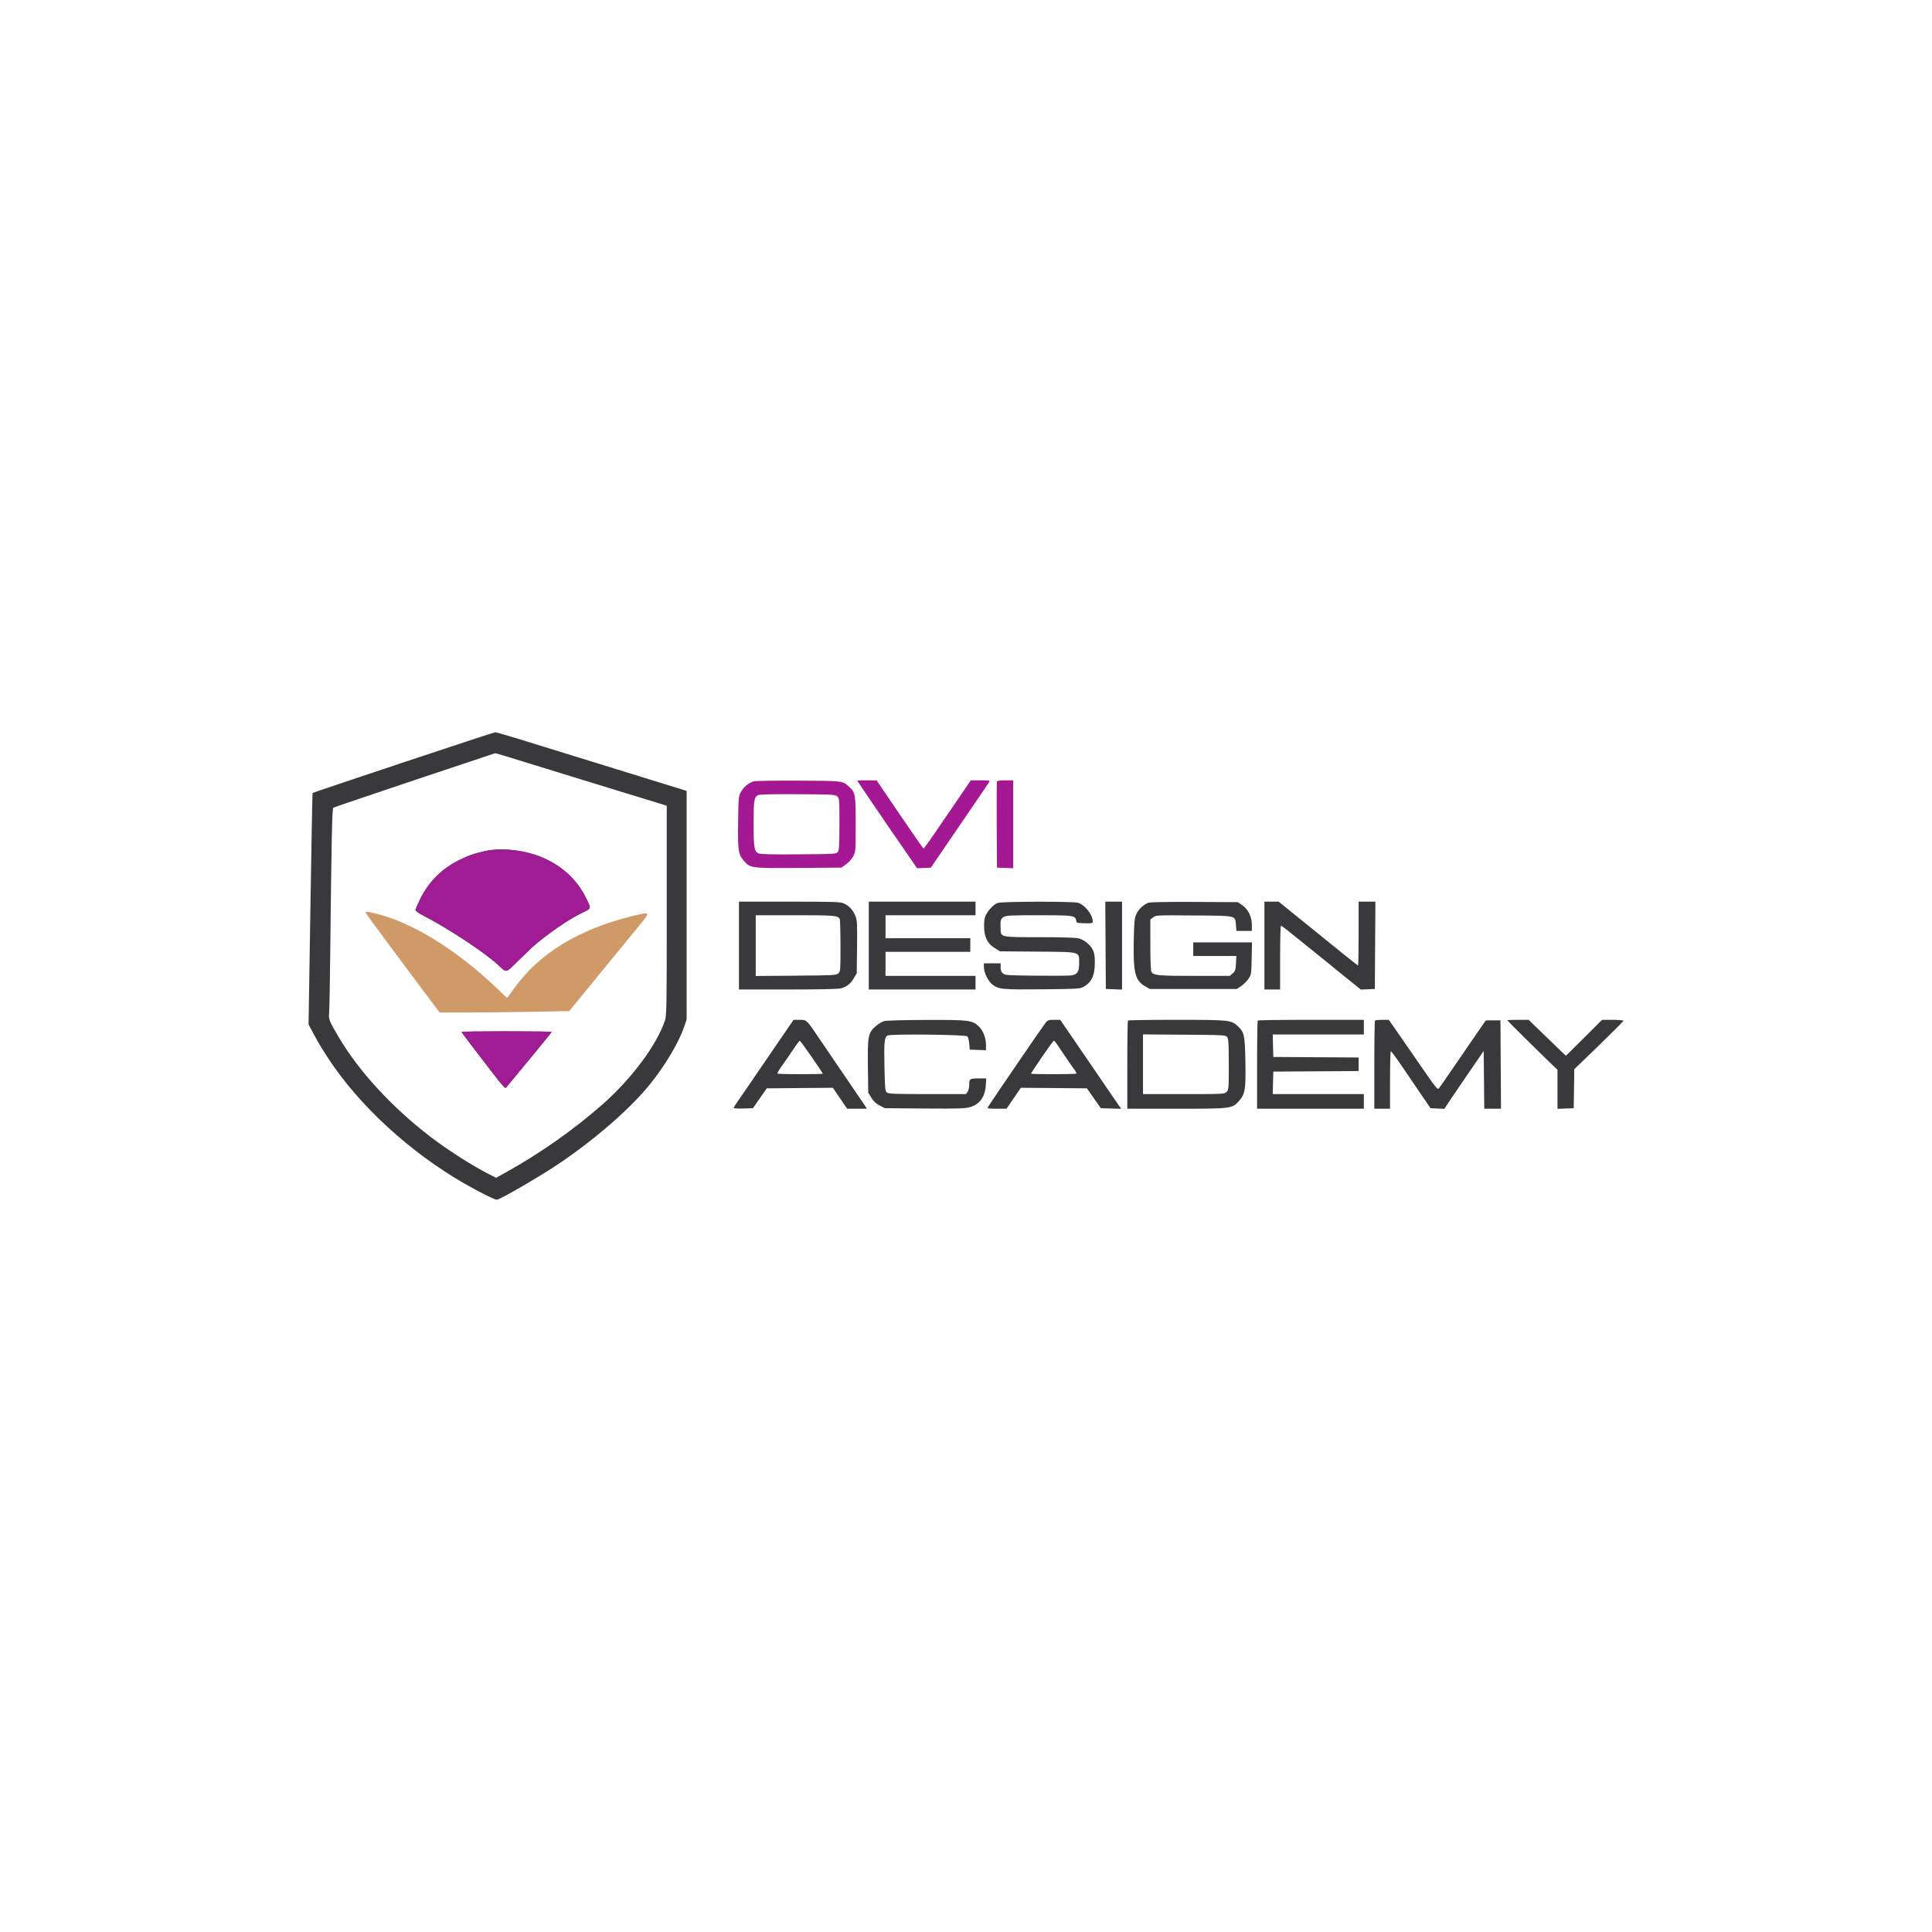 <svg width="839" height="839" viewBox="0 0 839 839" fill="none" xmlns="http://www.w3.org/2000/svg">
<path fill-rule="evenodd" clip-rule="evenodd" d="M175.11 331.101C153.545 338.286 135.83 344.248 135.742 344.35C135.655 344.451 135.227 367.122 134.792 394.728L134 444.922L135.477 447.645C136.29 449.143 137.458 451.288 138.073 452.412C138.688 453.537 140.645 456.688 142.423 459.415C155.826 479.989 177.965 500.355 201.819 514.057C208.002 517.608 214.787 521 215.709 521C217.134 521 235.038 510.58 243.41 504.876C258.993 494.261 273.789 481.323 282.111 471.036C288.891 462.654 294.72 452.87 297.11 445.86L298.182 442.715V343.469L296.705 342.999C295.892 342.741 289.194 340.67 281.819 338.398C268.149 334.188 246.771 327.575 226.866 321.402C220.768 319.51 215.449 317.979 215.048 318C214.647 318.021 196.675 323.916 175.11 331.101ZM179.999 338.78C160.874 345.193 145.001 350.586 144.727 350.765C144.224 351.093 143.943 364.659 143.399 414.939C143.266 427.18 143.052 438.361 142.923 439.786C142.66 442.687 142.887 443.267 147.079 450.368C155.86 465.243 170.112 480.743 186.819 493.584C194.196 499.254 205.332 506.379 212.297 509.883L215.444 511.467L219.654 509.136C234.356 500.996 249.354 490.445 261.647 479.597C274.236 468.486 285.019 454.063 288.675 443.446C289.511 441.017 289.546 439.078 289.546 395.404V349.894L280.342 347.053C275.279 345.49 270.217 343.949 269.092 343.627C267.967 343.306 262.444 341.609 256.819 339.855C247.534 336.961 230.659 331.763 219.546 328.374C217.171 327.65 215.126 327.072 215.001 327.09C214.876 327.107 199.125 332.368 179.999 338.78ZM210.91 369.547C205.999 370.61 203.145 371.604 199.073 373.672C191.722 377.404 186.172 382.995 182.521 390.346C181.385 392.634 180.456 394.811 180.457 395.184C180.458 395.562 181.816 396.557 183.525 397.433C194.403 403.008 210.335 413.494 216.238 418.963C220.146 422.583 219.473 422.709 224.934 417.336C227.596 414.718 230.285 412.116 230.91 411.554C237.019 406.061 246.853 399.237 252.625 396.484C256.946 394.423 256.856 394.791 254.309 389.631C250.036 380.97 242.218 374.423 232.273 371.178C225.212 368.873 216.943 368.242 210.91 369.547ZM320.91 429.701L342.16 429.699C356.301 429.697 364.018 429.528 365.228 429.193C367.786 428.485 369.346 427.251 370.794 424.789L372.046 422.661L372.189 411.334C372.312 401.634 372.224 399.724 371.576 398.031C370.56 395.369 368.829 393.408 366.61 392.401C364.911 391.629 363.136 391.566 342.841 391.557L320.91 391.547V429.701ZM377.273 429.701H423.637V423.796H384.546V413.349H421.364V407.444H384.546V397.451H423.637V391.547H377.273V429.701ZM433.27 392.12C431.304 392.749 428.316 396.177 427.678 398.537C427.4 399.564 427.268 401.759 427.385 403.414C427.668 407.405 429.066 409.923 432.009 411.741L434.245 413.122L450.469 413.257C469.681 413.416 468.637 413.123 468.637 418.363C468.637 421.972 467.933 423.093 465.367 423.571C464.54 423.725 457.698 423.788 450.161 423.71C437.436 423.579 436.39 423.507 435.502 422.704C434.846 422.11 434.546 421.29 434.546 420.092V418.346H427.273L427.278 420.049C427.284 422.4 429.14 426.169 430.974 427.553C433.755 429.651 435.002 429.77 452.5 429.617C467.095 429.49 469.022 429.388 470.328 428.674C474.005 426.666 475.431 423.751 475.445 418.214C475.453 415.123 475.253 413.825 474.559 412.467C473.383 410.162 470.824 408.099 468.38 407.484C467.162 407.178 460.728 406.99 451.44 406.99C434.449 406.99 434.655 407.032 434.526 403.583C434.374 399.528 434.496 399.039 435.866 398.231C437.036 397.54 438.778 397.451 451.22 397.451C466.336 397.451 467.031 397.554 467.356 399.84C467.49 400.787 467.747 400.864 471.023 400.934C474.359 401.006 474.545 400.958 474.536 400.026C474.508 397.232 471.196 393.051 468.228 392.062C466.192 391.383 435.414 391.434 433.27 392.12ZM480.228 429.474L487.273 429.739V391.547H479.99L480.228 429.474ZM498.65 392.042C496.478 392.928 494.428 394.876 493.491 396.948C492.655 398.796 492.523 400.135 492.359 408.375C492.079 422.473 492.919 425.811 497.393 428.372L499.319 429.474H537.112L539.007 428.221C540.049 427.532 541.466 426.117 542.155 425.077C543.367 423.25 543.414 422.948 543.555 416.224L543.701 409.261H518.182V415.166H536.921L536.738 418.401C536.577 421.255 536.408 421.761 535.298 422.716L534.04 423.796H518.679C502.849 423.796 500.869 423.602 499.991 421.962C499.736 421.486 499.546 416.472 499.546 410.232V399.334L500.763 398.377C501.959 397.437 502.29 397.422 518.475 397.549C537.37 397.698 536.367 397.467 536.722 401.743L536.931 404.265H543.637V401.628C543.637 398.147 542.028 394.856 539.457 393.074L537.579 391.774L518.676 391.679C506.802 391.62 499.356 391.755 498.65 392.042ZM549.091 429.701H555.909V415.847C555.909 408.228 556.068 401.994 556.263 401.994C556.632 401.994 559.464 404.22 570.498 413.183C574.147 416.148 580.247 421.086 584.053 424.157L590.972 429.741L597.046 429.474L597.283 391.547H590V405.4C590 413.02 589.884 419.254 589.742 419.254C589.503 419.254 582.162 413.366 562.985 397.796L555.287 391.547H549.091V429.701ZM328.182 423.837L345.635 423.703C362.056 423.577 363.145 423.518 364.044 422.704C364.967 421.869 365 421.45 364.994 410.667C364.99 404.523 364.836 399.271 364.653 398.996C363.701 397.571 362.196 397.451 345.258 397.451H328.182V423.837ZM337.218 453.662C333.148 459.595 327.877 467.311 325.504 470.808C323.131 474.306 320.615 477.965 319.913 478.939C319.212 479.913 318.637 480.892 318.637 481.114C318.637 481.335 320.509 481.458 322.797 481.386L326.957 481.256L333 472.625L361.683 472.385L367.9 481.483H376.469L375.669 480.234C375.229 479.546 371.79 474.488 368.026 468.992C364.263 463.495 359.045 455.83 356.431 451.958C350.085 442.556 350.406 442.874 347.23 442.874H344.617L337.218 453.662ZM383.995 443.416C383.067 443.662 381.395 444.667 380.279 445.649C376.987 448.544 376.735 449.859 376.903 463.215L377.046 474.516L378.414 476.726C379.384 478.293 380.436 479.272 382.037 480.095L384.292 481.256L401.521 481.385C416.059 481.494 419.131 481.404 421.19 480.805C425.45 479.568 427.72 476.464 428.084 471.38L428.305 468.31H425.326C421.163 468.31 420.91 468.463 420.91 470.983C420.91 472.168 420.597 473.55 420.202 474.114L419.495 475.124H402.789C389.091 475.124 385.925 475.008 385.201 474.48C384.385 473.884 384.302 473.061 384.091 463.465C383.851 452.461 384.054 450.437 385.475 449.676C386.862 448.934 419.323 449.282 420.088 450.046C420.41 450.369 420.779 451.8 420.905 453.226L421.137 455.819L428.182 456.084V453.875C428.182 450.76 426.985 447.622 425.101 445.793C422.255 443.031 420.96 442.868 402.304 442.921C392.981 442.947 384.941 443.164 383.995 443.416ZM454.075 444.123C452.757 445.778 430.105 478.908 428.919 480.915C428.66 481.353 429.559 481.483 432.842 481.483H437.101L443.318 472.385L472.001 472.625L478.044 481.256L486.873 481.516L482.417 475.027C479.966 471.457 474.755 463.836 470.836 458.09C466.917 452.344 462.965 446.57 462.055 445.258L460.4 442.874H457.735C455.371 442.874 454.957 443.015 454.075 444.123ZM489.849 443.177C489.682 443.343 489.546 452.03 489.546 462.481V481.483H510.599C534.942 481.483 535.104 481.462 538.126 478.032C540.744 475.06 541.061 473.008 540.817 460.597C540.596 449.365 540.345 448.25 537.428 445.53C534.684 442.97 533.718 442.874 510.969 442.874C499.52 442.874 490.015 443.01 489.849 443.177ZM546.213 443.177C546.046 443.343 545.909 452.03 545.909 462.481V481.483H592.273V475.124H552.697L552.955 465.358L590 465.121V459.236L552.955 458.999L552.697 449.233H592.273V442.874H569.394C556.811 442.874 546.379 443.01 546.213 443.177ZM597.122 443.177C596.955 443.343 596.818 452.03 596.818 462.481V481.483H603.637V468.992C603.637 462.121 603.805 456.5 604.01 456.5C604.215 456.5 606.571 459.72 609.244 463.654C611.917 467.589 615.707 473.159 617.664 476.032L621.222 481.256L627.266 481.524L628.52 479.562C629.209 478.482 633.046 472.826 637.046 466.993L644.318 456.387L644.56 481.483H651.828L651.591 443.101H645.261L642.062 447.714C640.303 450.252 635.898 456.662 632.273 461.961C628.648 467.259 625.361 472.007 624.967 472.513C624.283 473.394 623.911 472.937 616.142 461.674C611.681 455.206 606.925 448.33 605.575 446.394L603.119 442.874H600.272C598.706 442.874 597.288 443.01 597.122 443.177ZM654.546 443.055C654.546 443.239 669.594 458.127 673.977 462.28L676.364 464.541V481.521L683.409 481.256L683.656 464.323L694.328 453.998C700.198 448.318 705 443.492 705 443.273C705 443.053 702.917 442.874 700.37 442.874H695.741L680.016 458.494L676.031 454.668C673.839 452.563 670.205 449.05 667.955 446.862L663.864 442.884L659.205 442.879C656.642 442.876 654.546 442.955 654.546 443.055ZM200.455 448.107C200.455 448.237 202.449 450.946 204.887 454.126C207.325 457.306 211.556 462.826 214.29 466.393C218.171 471.457 219.374 472.751 219.778 472.298C220.063 471.978 222.135 469.468 224.381 466.72C226.628 463.972 230.959 458.72 234.006 455.048C237.053 451.375 239.546 448.259 239.546 448.121C239.546 447.983 230.751 447.87 220.001 447.87C209.251 447.87 200.455 447.977 200.455 448.107ZM496.364 475.124H514.074C531.706 475.124 531.787 475.119 532.71 474.129C533.59 473.185 533.636 472.588 533.622 462.206C533.61 453.177 533.488 451.119 532.921 450.368C532.258 449.491 531.624 449.455 514.299 449.331L496.364 449.203V475.124ZM344.324 455.933C342.877 458.119 340.711 461.266 339.512 462.926C338.313 464.587 337.455 466.069 337.605 466.219C337.953 466.567 357.273 466.583 357.273 466.235C357.273 465.731 347.665 451.958 347.313 451.958C347.116 451.958 345.771 453.747 344.324 455.933ZM452.522 458.957C449.885 462.806 447.728 466.077 447.728 466.225C447.728 466.59 467.046 466.568 467.413 466.203C467.573 466.043 467.128 465.174 466.424 464.272C465.72 463.371 463.856 460.691 462.28 458.317C458.611 452.79 458.025 451.99 457.635 451.972C457.459 451.965 455.158 455.108 452.522 458.957Z" fill="#39393B"/>
<path fill-rule="evenodd" clip-rule="evenodd" d="M210.91 369.547C205.999 370.61 203.145 371.604 199.073 373.672C191.722 377.404 186.172 382.995 182.521 390.346C181.385 392.634 180.456 394.811 180.457 395.184C180.458 395.562 181.816 396.557 183.525 397.433C194.403 403.008 210.335 413.494 216.238 418.963C220.146 422.583 219.473 422.709 224.934 417.336C227.596 414.718 230.285 412.116 230.91 411.554C237.019 406.061 246.853 399.237 252.625 396.484C256.946 394.423 256.856 394.791 254.309 389.631C250.036 380.97 242.218 374.423 232.273 371.178C225.212 368.873 216.943 368.242 210.91 369.547ZM200.455 448.107C200.455 448.237 202.449 450.946 204.887 454.126C207.325 457.306 211.556 462.826 214.29 466.393C218.171 471.457 219.374 472.751 219.778 472.298C220.063 471.978 222.135 469.468 224.381 466.72C226.628 463.972 230.959 458.72 234.006 455.048C237.053 451.375 239.546 448.259 239.546 448.121C239.546 447.983 230.751 447.87 220.001 447.87C209.251 447.87 200.455 447.977 200.455 448.107Z" fill="#A01C94"/>
<path fill-rule="evenodd" clip-rule="evenodd" d="M327.393 339.289C325.282 339.804 322.88 341.789 321.701 343.993C320.739 345.792 320.674 346.516 320.539 357.015C320.378 369.463 320.598 370.957 323.014 373.777C325.802 377.032 326.026 377.062 346.894 376.915L365.378 376.785L367.348 375.402C368.432 374.641 369.83 373.108 370.455 371.995C371.588 369.978 371.592 369.931 371.592 357.934C371.592 344.829 371.487 344.228 368.775 341.695C365.938 339.046 366.298 339.09 346.819 339.007C336.944 338.965 328.202 339.092 327.393 339.289ZM372.273 338.99C372.273 339.064 375.329 343.611 379.064 349.097C386.218 359.605 387.106 360.902 391.266 366.91C392.695 368.974 394.854 372.1 396.063 373.857L398.261 377.051L404.245 376.785L407.191 372.469C408.811 370.096 414.467 361.818 419.76 354.073C425.053 346.329 429.535 339.737 429.719 339.425C429.977 338.987 429.085 338.858 425.823 338.862L421.591 338.867L417.646 344.653C406.725 360.671 403.23 365.746 402.2 367.081L401.073 368.54L399.514 366.421C398.656 365.256 394.069 358.584 389.319 351.595L380.682 338.887L376.478 338.872C374.166 338.864 372.273 338.917 372.273 338.99ZM432.935 339.425C432.815 339.738 432.771 348.272 432.836 358.389L432.955 376.785L440 377.05V338.857H436.577C434.256 338.857 433.084 339.04 432.935 339.425ZM329.257 345.284C327.495 346.153 327.273 347.537 327.273 357.661C327.273 368.224 327.546 369.825 329.483 370.627C330.349 370.985 335.629 371.101 346.935 371.01C362.532 370.885 363.17 370.845 363.831 369.971C364.399 369.219 364.52 367.136 364.532 357.891C364.546 347.103 364.513 346.69 363.59 345.854C362.692 345.041 361.655 344.984 346.431 344.897C335.814 344.837 329.893 344.971 329.257 345.284Z" fill="#A41993"/>
<path fill-rule="evenodd" clip-rule="evenodd" d="M158.835 396.403C158.977 396.772 162.621 401.806 166.933 407.591C171.246 413.375 177.895 422.301 181.71 427.425C185.524 432.55 189.163 437.406 189.797 438.219L190.949 439.695L202.407 439.694C208.709 439.694 221.364 439.559 230.53 439.394L247.196 439.095L251.439 433.894C256.658 427.501 271.754 409.066 277.563 401.994C282.575 395.893 282.577 395.897 275.165 397.683C251.627 403.353 234.12 413.979 223.348 429.134C221.705 431.445 220.292 433.336 220.207 433.336C220.122 433.336 218.852 432.161 217.384 430.724C198.892 412.625 178.13 399.829 161.657 396.378C158.952 395.812 158.61 395.815 158.835 396.403Z" fill="#CF9A68"/>
</svg>
